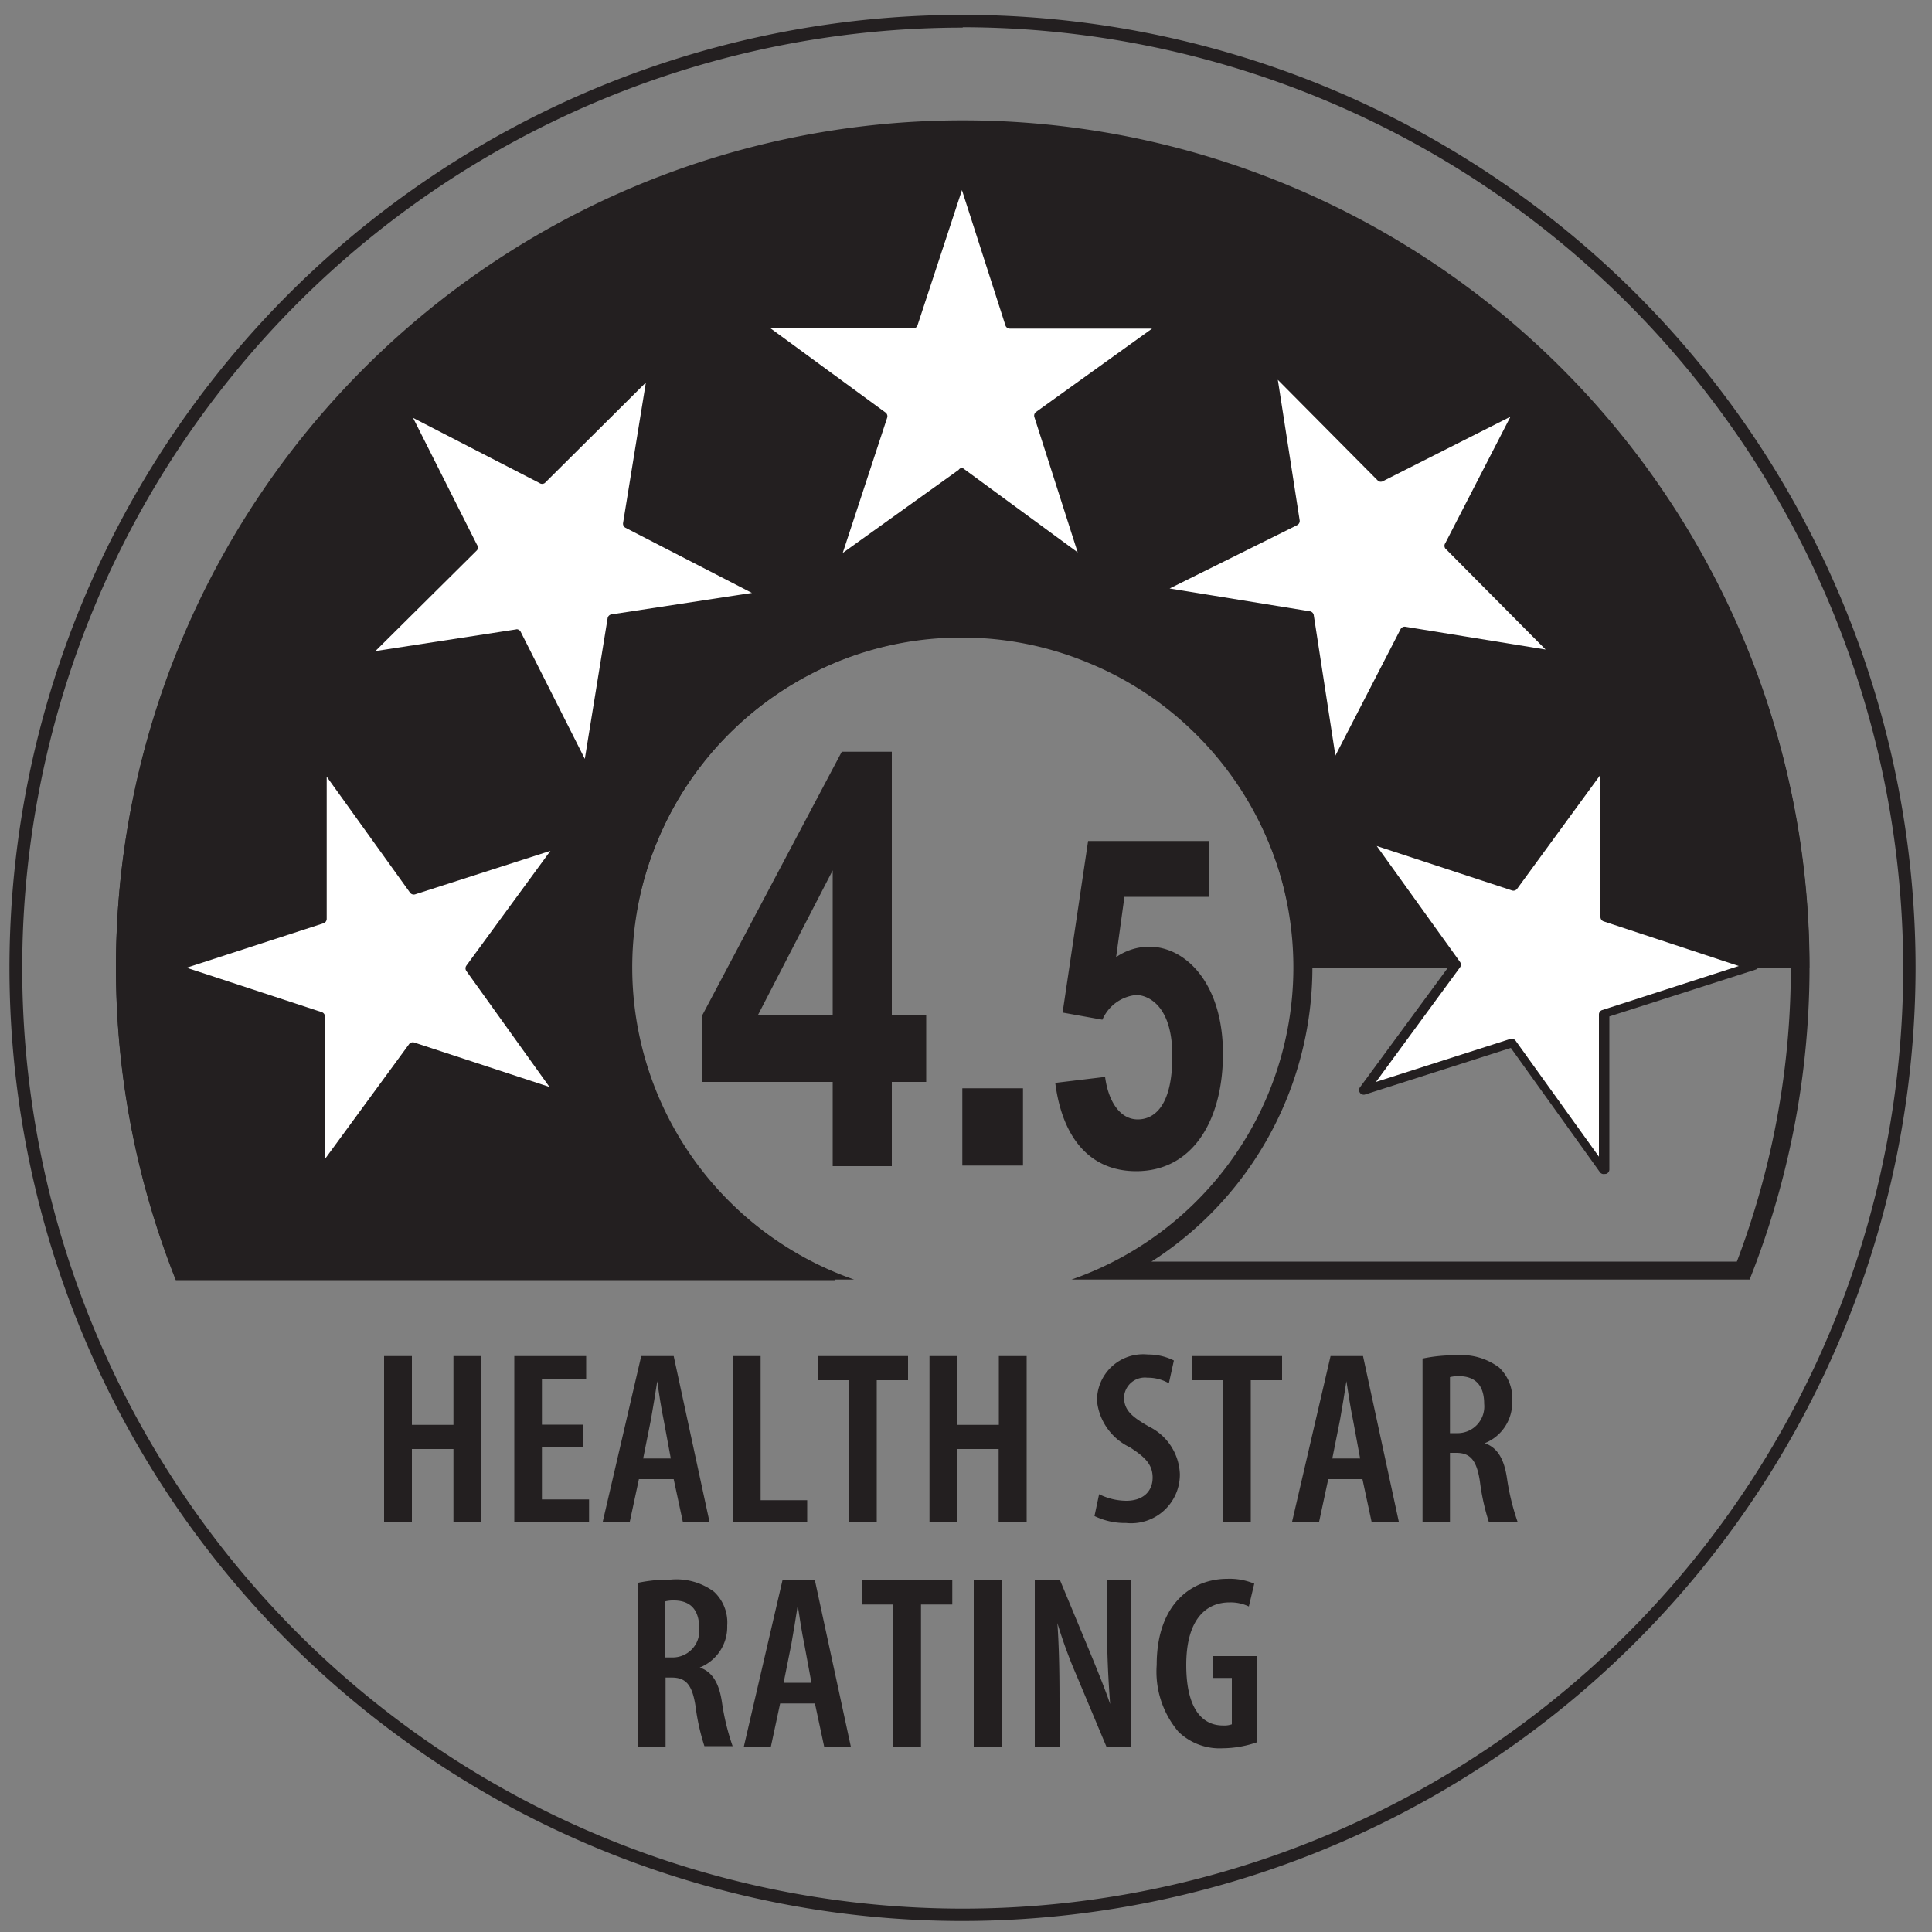<svg id="Layer_1" data-name="Layer 1" xmlns="http://www.w3.org/2000/svg" viewBox="0 0 100 100"><rect x="0" y="0" width="100" height="100" fill="#808080" stroke="none"/><defs><style>.cls-1{fill:#231f20;}.cls-2{fill:#fff;}</style></defs><title>HSR-4.5</title><path class="cls-1" d="M46.16,38.91V52.56h1.78V56H46.16v4.36H43.1V56H36.36V52.53l7.21-13.62ZM43.1,52.56V45.05h0l-3.88,7.51Z"/><path class="cls-1" d="M52.95,56.33v4H49.81v-4Z"/><path class="cls-1" d="M62.59,43.53v2.89H58.2l-.43,3.12A3.06,3.06,0,0,1,59.48,49c1.89,0,3.82,1.9,3.82,5.54,0,3.41-1.54,6.08-4.49,6.08-2.36,0-3.82-1.68-4.19-4.57l2.58-.31c.16,1.23.75,2.2,1.69,2.2.77,0,1.79-.57,1.79-3.29s-1.36-3.15-1.87-3.15a2.13,2.13,0,0,0-1.75,1.28L55,52.41l1.32-8.88Z"/><g id="_Group_" data-name="&lt;Group&gt;"><path class="cls-1" d="M49.83,99.43A49.33,49.33,0,1,1,99.15,50.1,49.38,49.38,0,0,1,49.83,99.43Zm0-98A48.68,48.68,0,1,0,98.51,50.1,48.74,48.74,0,0,0,49.83,1.41Z"/></g><g id="_Group_2" data-name="&lt;Group&gt;"><path class="cls-1" d="M93.65,50.1a43.63,43.63,0,0,0-3.42-17h0A43.8,43.8,0,0,0,80.72,19h0A43.1,43.1,0,0,0,66.41,9.58l0,0a43.67,43.67,0,0,0-16.6-3.26h-.08A43.62,43.62,0,0,0,32.94,9.66h0a43.78,43.78,0,0,0-14.11,9.47h0A43.88,43.88,0,0,0,9.3,33.44h0A43.63,43.63,0,0,0,6,50.1H6A43.8,43.8,0,0,0,9.1,66.26H43.22l.13-.33a17.23,17.23,0,0,1-9.31-9.18,17,17,0,0,1-1.35-6.64h0A17,17,0,0,1,34,43.6h0A17.11,17.11,0,0,1,37.72,38h0a17.2,17.2,0,0,1,5.51-3.7h0A17,17,0,0,1,49.8,33h0a17,17,0,0,1,6.49,1.29h0A17.05,17.05,0,0,1,61.9,38h0a17.15,17.15,0,0,1,3.72,5.5h0A17,17,0,0,1,67,50.1h26.7Z"/></g><g id="_Group_3" data-name="&lt;Group&gt;"><path class="cls-1" d="M49.83,7.23A42.85,42.85,0,0,1,89.9,65.3H59.6a18.09,18.09,0,1,0-19.52,0H9.75A42.87,42.87,0,0,1,49.83,7.23m0-1a43.82,43.82,0,0,0-40.73,60H44.21a17.11,17.11,0,1,1,11.25,0h35.1a43.81,43.81,0,0,0-40.73-60"/></g><g id="_Group_4" data-name="&lt;Group&gt;"><polygon class="cls-2" points="16.63 39.52 21.37 46.1 29.08 43.63 24.29 50.16 29.02 56.72 21.33 54.19 16.55 60.72 16.58 52.62 8.89 50.09 16.6 47.62 16.63 39.52"/></g><g id="_Group_5" data-name="&lt;Group&gt;"><path class="cls-1" d="M16.55,61h-.07a.24.24,0,0,1-.16-.23l0-7.93L8.82,50.31a.24.24,0,0,1,0-.45l7.54-2.42,0-7.92a.24.24,0,0,1,.43-.14l4.64,6.44L29,43.4a.24.24,0,0,1,.27.09.24.24,0,0,1,0,.28l-4.69,6.39,4.63,6.42a.24.24,0,0,1-.27.37l-7.53-2.47-4.68,6.39A.24.24,0,0,1,16.55,61ZM9.66,50.09l7,2.3a.24.24,0,0,1,.16.23l0,7.37,4.35-5.94a.24.24,0,0,1,.27-.09l7,2.3-4.3-6a.24.24,0,0,1,0-.28l4.35-5.94-7,2.25a.24.24,0,0,1-.27-.09l-4.31-6,0,7.36a.24.24,0,0,1-.17.23Zm6.94-2.47h0Z"/></g><g id="_Group_6" data-name="&lt;Group&gt;"><polygon class="cls-2" points="83.03 60.53 78.3 53.96 70.59 56.43 75.38 49.9 70.64 43.33 78.33 45.87 83.11 39.34 83.08 47.43 90.77 49.97 83.06 52.44 83.03 60.53"/></g><g id="_Group_7" data-name="&lt;Group&gt;"><path class="cls-1" d="M83,60.77a.24.24,0,0,1-.19-.1L78.2,54.24l-7.54,2.41a.24.24,0,0,1-.27-.09.24.24,0,0,1,0-.28l4.69-6.38-4.63-6.43a.24.24,0,0,1,.27-.37l7.53,2.48,4.68-6.39a.24.24,0,0,1,.43.14l0,7.92,7.53,2.48a.24.24,0,0,1,0,.45L83.3,52.61l0,7.92a.24.24,0,0,1-.17.23Zm-4.74-7a.24.24,0,0,1,.19.1l4.31,6,0-7.36a.24.24,0,0,1,.17-.23L90,50l-7-2.31a.24.24,0,0,1-.16-.23l0-7.36L78.53,46a.24.24,0,0,1-.27.09l-7-2.3,4.31,6a.24.24,0,0,1,0,.28L71.22,56l7-2.24Z"/></g><g id="_Group_8" data-name="&lt;Group&gt;"><polygon class="cls-2" points="80.73 33.97 72.74 32.68 69.04 39.87 67.81 31.87 59.82 30.58 67.05 26.93 65.81 18.93 71.52 24.68 78.74 21.03 75.03 28.23 80.73 33.97"/></g><g id="_Group_9" data-name="&lt;Group&gt;"><path class="cls-1" d="M69,40.11h0a.24.24,0,0,1-.2-.2l-1.2-7.83-7.82-1.26a.24.24,0,0,1-.07-.45l7.07-3.57L65.57,19a.24.24,0,0,1,.13-.25.24.24,0,0,1,.28,0l5.59,5.63,7.07-3.57a.24.24,0,0,1,.32.32l-3.63,7L80.9,33.8a.24.24,0,0,1-.21.4l-7.82-1.27-3.63,7A.24.24,0,0,1,69,40.11Zm-8.46-9.65,7.26,1.18a.24.24,0,0,1,.2.2l1.12,7.27,3.37-6.54a.24.24,0,0,1,.25-.13L80,33.62l-5.19-5.23a.24.24,0,0,1,0-.28l3.37-6.54-6.57,3.32a.24.24,0,0,1-.28,0l-5.19-5.23,1.13,7.27a.24.24,0,0,1-.13.25Z"/></g><g id="_Group_10" data-name="&lt;Group&gt;"><polygon class="cls-2" points="60.34 16.82 53.77 21.56 56.23 29.27 49.71 24.48 43.15 29.21 45.67 21.52 39.14 16.74 47.24 16.77 49.77 9.08 52.24 16.79 60.34 16.82"/></g><g id="_Group_11" data-name="&lt;Group&gt;"><path class="cls-1" d="M56.23,29.5a.24.24,0,0,1-.14,0l-6.38-4.68-6.43,4.63a.24.24,0,0,1-.28,0,.24.24,0,0,1-.09-.27l2.48-7.53L39,16.93a.24.24,0,0,1,.14-.43h0l7.93,0L49.54,9a.24.24,0,0,1,.23-.16h0A.24.24,0,0,1,50,9l2.42,7.55,7.92,0a.24.24,0,0,1,.14.43L54,21.65l2.41,7.54a.24.24,0,0,1-.23.31Zm-6.52-5.26a.24.24,0,0,1,.14,0l5.93,4.35-2.24-7a.24.24,0,0,1,.09-.27l6-4.31-7.36,0a.24.24,0,0,1-.23-.17l-2.25-7-2.3,7a.24.24,0,0,1-.23.16h0l-7.37,0,5.94,4.35a.24.24,0,0,1,.09.27l-2.3,7,6-4.3A.24.24,0,0,1,49.71,24.24Z"/></g><g id="_Group_12" data-name="&lt;Group&gt;"><polygon class="cls-2" points="33.78 19.12 32.48 27.12 39.68 30.82 31.68 32.05 30.39 40.05 26.74 32.81 18.74 34.05 24.48 28.34 20.84 21.12 28.04 24.83 33.78 19.12"/></g><g id="_Group_13" data-name="&lt;Group&gt;"><path class="cls-1" d="M30.39,40.28a.24.24,0,0,1-.21-.13L26.6,33.08l-7.83,1.21a.24.24,0,0,1-.2-.41l5.62-5.58-3.57-7.07a.24.24,0,0,1,.32-.32l7,3.63,5.63-5.59a.24.24,0,0,1,.4.21L32.75,27l7,3.63a.24.24,0,0,1-.07.45l-7.83,1.2-1.27,7.83a.24.24,0,0,1-.2.2Zm-3.65-7.71a.24.24,0,0,1,.21.13l3.32,6.58L31.45,32a.24.24,0,0,1,.2-.2l7.27-1.11-6.54-3.37a.24.24,0,0,1-.13-.25l1.18-7.27L28.2,25a.24.24,0,0,1-.28,0l-6.54-3.37,3.31,6.57a.24.24,0,0,1,0,.28L19.43,33.7l7.27-1.12Z"/></g><g id="_Group_14" data-name="&lt;Group&gt;"><path class="cls-1" d="M21.32,70.19v3.56h2.15V70.19H24.9V78.8H23.47V75H21.32V78.8H19.88V70.19Z"/><path class="cls-1" d="M30.2,74.88H28.05v2.73h2.44V78.8H26.62V70.19h3.72v1.19H28.05v2.36H30.2Z"/><path class="cls-1" d="M33.07,76.56l-.48,2.24h-1.4l2-8.61h1.68l1.86,8.61H35.35l-.48-2.24Zm1.65-1.07-.37-2c-.12-.56-.24-1.35-.33-2h0c-.09.6-.23,1.43-.33,2l-.4,2Z"/></g><g id="_Group_15" data-name="&lt;Group&gt;"><path class="cls-1" d="M37.93,70.19h1.44v7.46h2.41V78.8H37.93Z"/></g><g id="_Group_16" data-name="&lt;Group&gt;"><path class="cls-1" d="M43.94,71.44H42.32V70.19H47v1.25H45.38V78.8H43.94Z"/><path class="cls-1" d="M49.55,70.19v3.56h2.15V70.19h1.44V78.8H51.69V75H49.55V78.8H48.11V70.19Z"/><path class="cls-1" d="M56.89,77.34a3.2,3.2,0,0,0,1.4.34c.88,0,1.37-.49,1.37-1.2s-.44-1.09-1.18-1.57a3,3,0,0,1-1.7-2.4,2.39,2.39,0,0,1,2.64-2.4,2.94,2.94,0,0,1,1.34.31L60.5,71.6a2.15,2.15,0,0,0-1.11-.29,1.08,1.08,0,0,0-1.21,1c0,.66.36,1,1.29,1.53a2.86,2.86,0,0,1,1.6,2.46,2.52,2.52,0,0,1-2.78,2.53,3.6,3.6,0,0,1-1.64-.36Z"/><path class="cls-1" d="M63.3,71.44H61.68V70.19h4.68v1.25H64.74V78.8H63.3Z"/><path class="cls-1" d="M68.75,76.56l-.48,2.24h-1.4l2-8.61h1.68l1.86,8.61H71l-.48-2.24Zm1.65-1.07-.37-2c-.12-.56-.24-1.35-.34-2h0c-.09.6-.23,1.43-.33,2l-.4,2Z"/></g><g id="_Group_17" data-name="&lt;Group&gt;"><path class="cls-1" d="M73.63,70.32a8,8,0,0,1,1.72-.17,3.26,3.26,0,0,1,2.24.63,2.18,2.18,0,0,1,.68,1.75,2.26,2.26,0,0,1-1.42,2.17v0c.64.22,1,.79,1.15,1.81a12.25,12.25,0,0,0,.55,2.26H77.06a11.52,11.52,0,0,1-.46-2.09c-.17-1.12-.51-1.48-1.23-1.48h-.32V78.8H73.63Zm1.42,3.86h.38a1.38,1.38,0,0,0,1.39-1.52c0-.84-.36-1.42-1.29-1.43a1.75,1.75,0,0,0-.48.05Z"/></g><g id="_Group_18" data-name="&lt;Group&gt;"><path class="cls-1" d="M33,81.93a8,8,0,0,1,1.72-.17,3.26,3.26,0,0,1,2.24.63,2.18,2.18,0,0,1,.68,1.75,2.26,2.26,0,0,1-1.42,2.17v0c.64.22,1,.79,1.15,1.81a12.25,12.25,0,0,0,.55,2.26H36.46A11.52,11.52,0,0,1,36,88.31c-.17-1.12-.51-1.48-1.23-1.48h-.32v3.58H33Zm1.42,3.86h.38a1.38,1.38,0,0,0,1.39-1.52c0-.84-.36-1.42-1.29-1.43a1.75,1.75,0,0,0-.48.05Z"/></g><g id="_Group_19" data-name="&lt;Group&gt;"><path class="cls-1" d="M40.38,88.17l-.48,2.24H38.5l2-8.61h1.68l1.86,8.61H42.66l-.48-2.24ZM42,87.1l-.37-2c-.12-.56-.24-1.35-.34-2h0c-.09.6-.23,1.43-.33,2l-.4,2Z"/></g><g id="_Group_20" data-name="&lt;Group&gt;"><path class="cls-1" d="M46.23,83.05H44.61V81.8h4.68v1.25H47.67v7.36H46.23Z"/></g><g id="_Group_21" data-name="&lt;Group&gt;"><path class="cls-1" d="M51.84,81.8v8.61H50.4V81.8Z"/></g><g id="_Group_22" data-name="&lt;Group&gt;"><path class="cls-1" d="M53.56,90.41V81.8h1.31l1.53,3.68c.32.78.78,1.89,1.06,2.72h0c-.08-1.1-.16-2.43-.16-4V81.8h1.26v8.61H57.27l-1.54-3.67a24.68,24.68,0,0,1-1-2.73h0c.07,1,.11,2.21.11,4v2.4Z"/></g><g id="_Group_23" data-name="&lt;Group&gt;"><path class="cls-1" d="M65.06,90.18a5.5,5.5,0,0,1-1.76.31A3.07,3.07,0,0,1,61,89.64a4.81,4.81,0,0,1-1.13-3.46c0-3.23,1.88-4.46,3.65-4.46a3.3,3.3,0,0,1,1.4.25l-.28,1.18a2.2,2.2,0,0,0-1-.21c-1.17,0-2.24.82-2.24,3.24s.94,3.13,1.89,3.13a1.19,1.19,0,0,0,.47-.06V86.85h-1V85.72h2.29Z"/></g></svg>